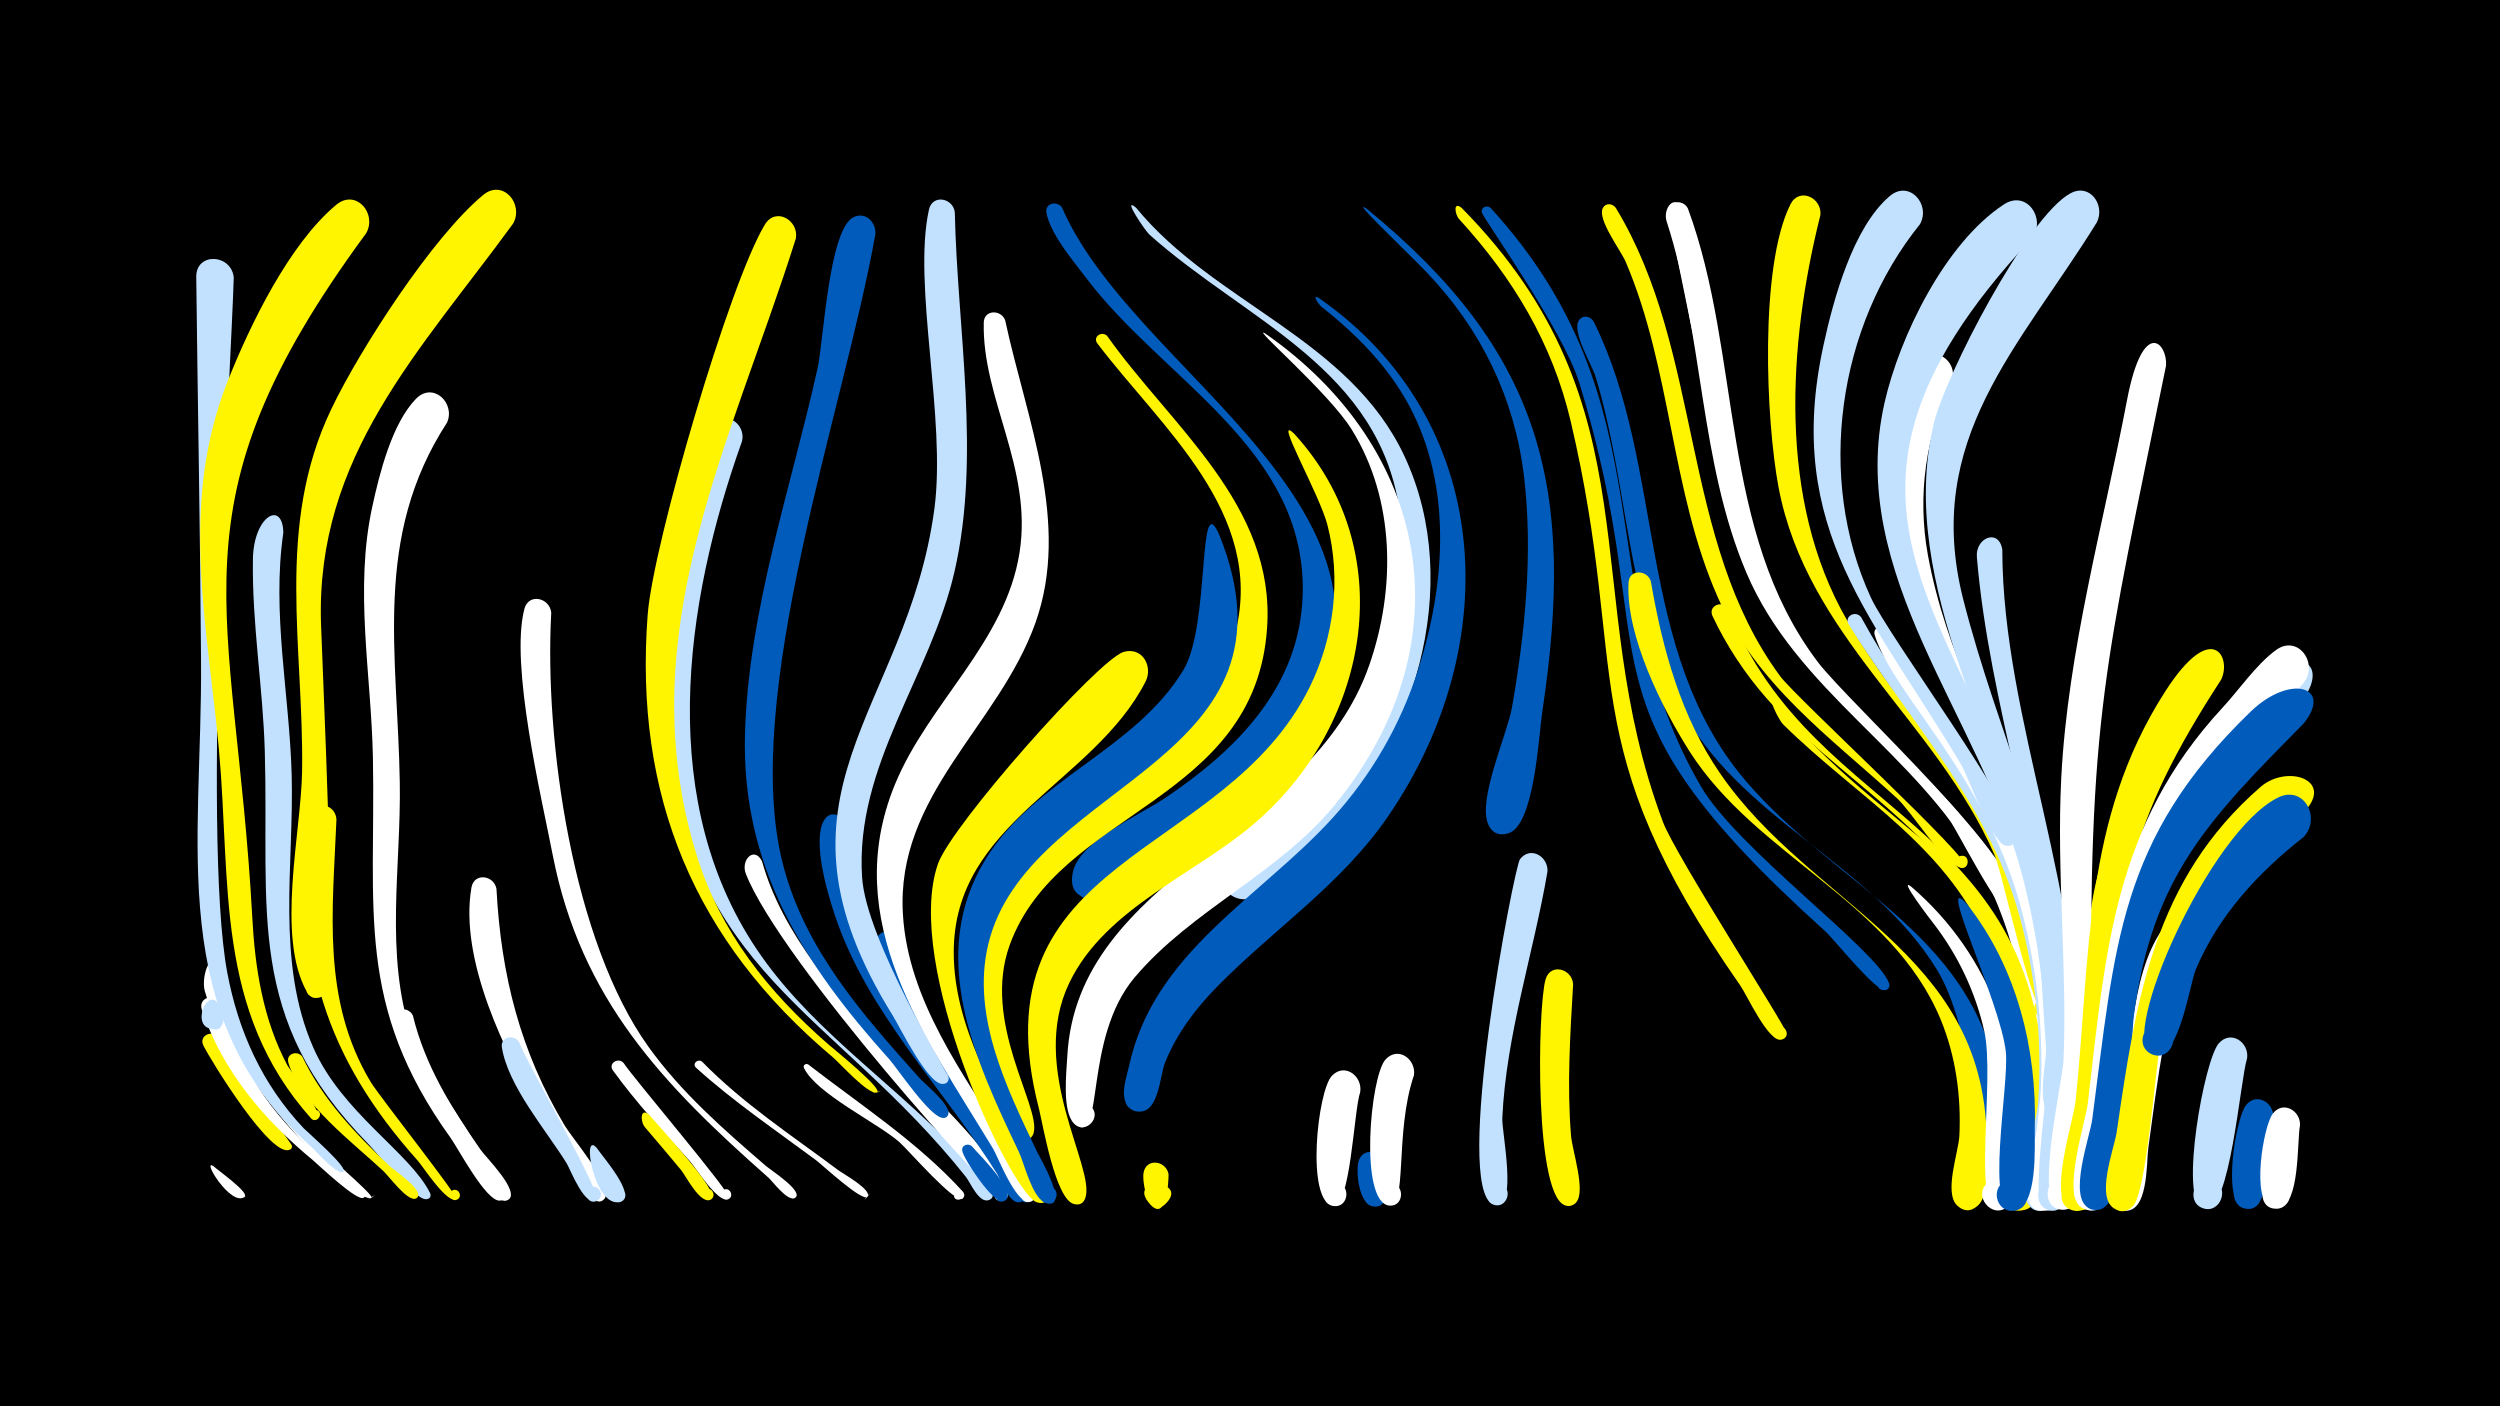 <svg width="1200" height="675" viewBox="-500 -500 1200 675" xmlns="http://www.w3.org/2000/svg"><path d="M-500-500h1200v675h-1200z" fill="#000"/><path d=""  fill="#005bbb" /><path d=""  fill="#fff500" /><path d=""  fill="#fff" /><path d="M-397.5 59.8c1.9 1.8 16.8 12.3 15 14.5-1.5 1.8 1.7-1.3-0.1 0.2-6.5 5-21-18.8-14.9-14.7z"  fill="#fff" /><path d=""  fill="#fff" /><path d="M-394.9-1.7c4.5 11.5 34.8 50.2 35 51.6 0.6 3.3-5.2 2.2-3.3-0.7 1.6-2.4 4.9 1 2.5 2.5-8.7 5.4-38.5-43.3-41.7-49.9-2.4-4.9 4.8-7.9 7.5-3.5z"  fill="#fff500" /><path d="M-393.5-34.7c5.7 31.4 19.2 59 42 81.4 3.3 3.3 31.5 27.2 29.8 28.2-5.2 3 5-3.6 0.2-0.1-7.3 5.2-69.2-59.9-80.2-99.1-2.1-7.6 3.8-22.8 8.2-10.4z"  fill="#fff" /><path d="M-394.1-18.3c7.8 29.2 24.4 53.3 47 73.2 4.4 3.9 20.9 13.3 22.3 18.5 0.1 0.5-0.1 1.2-0.6 1.5-2.9 2.2-21.5-15.5-24.4-18-23.7-19.6-43.3-42.7-53.3-72.2-2-6 6.5-8.4 9-3z"  fill="#fff" /><path d="M-387.8-366.9c-0.9 36.5-15.6 267.3-3.1 333.8 5.3 28.2 16.8 53.6 36.6 74.6 2 2.1 23.1 20.3 18.7 21-6.3 1.1 6.3-1.8 0.2 0-3.6 1-12.6-9.7-15.3-12.1-70.5-62.9-52.1-145.2-52.8-233.3-0.4-61.4-1.6-122.8-2.3-184.2-0.1-11.9 16.7-11.1 18 0.2z"  fill="#c2e1ff" /><path d="M-394.2-16.6c1 3.2 2.9 13.2-4.6 10.2-4.9-1.9-2.8-9.6 2.4-8.7 5.2 0.8 4.8 8.7-0.5 9-12.8 0.7-3.2-22.8 2.7-10.5z"  fill="#c2e1ff" /><path d="M-364-244.3c-5.6 38.5 2.9 77.4 4 115.9 1.2 43.6-7.7 90 10.4 131.3 13.7 31.2 46.4 50.4 56 69.7 1.7 3.5-5 4.1-3.9 0.3 1.4-4.4 6.9 1.8 2.4 2.7-5.6 1.1-24-22.4-28.2-26.6-59.4-60.6-47.4-111.4-49.6-188.5-0.9-30.8-6.2-61.3-5.7-92.1 0.3-20.8 14.3-28.5 14.6-12.7z"  fill="#c2e1ff" /><path d="M-354.9 7.2c9.8 20.5 25.6 37.1 41.9 52.5 2.2 2.1 16.8 11.7 13.2 15.2-2.3 2.1-4.9-2.3-2-3.3 2.5-0.8 3.6 3.2 1.1 3.8-4.1 0.9-12.4-10.6-15.4-13.4-14.1-13.2-40-32.6-45.5-52-1.2-4.3 4.4-6 6.7-2.8z"  fill="#fff500" /><path d="M-338.5-106.7c-1.8 43.8-7.2 86.6 16.4 126 4.2 7 43 55.9 41.3 56.6-2.7 1-4.6-2.9-2.2-4.4 2.9-1.8 5.4 2.9 2.4 4.3-4.8 2.3-16-15.4-18.9-18.7-44.5-49.8-59-97.9-52.4-164.4 0.9-8.8 12.8-7.8 13.4 0.6z"  fill="#fff500" /><path d="M-324.2-388.1c-96.9 131.7-62.9 177.9-54.7 328.5 1.3 24.5 5.2 49 16.8 70.9 1.5 2.8 20.3 26.3 13.3 26.3-3.9 0-2.6-6.3 1-4.7 3.5 1.6-0.3 6.8-2.9 3.9-46.2-51.7-38.4-112.7-44.2-176.9-5.5-60.6-19.2-117.7 4.1-176.7 10.6-26.8 29.5-66 52.2-84.9 9.4-7.8 19.7 4.1 14.4 13.6z"  fill="#fff500" /><path d=""  fill="#c2e1ff" /><path d="M-301.8-12.5c5.7 23.7 18.6 44.6 32.5 64.4 2.5 3.6 19.3 20.2 13.2 24-3.5 2.2-6.7-3.6-3-5.4 3.8-1.8 6.3 4.3 2.4 5.7-12.1 4.3-50.8-74.8-54.4-85.7-2-6.1 6.8-8.4 9.3-3z"  fill="#fff" /><path d="M-285.4-297.2c-35.8 55.1-23.7 111.1-22.7 172.7 0.7 40.4-7.4 82.3 5.6 121.5 4.9 14.9 45.4 71.8 45.2 76.4-0.2 5.6-9.1 1.7-5.1-2.2 4-4 7.8 5 2.2 5.1-6.6 0.2-19.8-24.9-23.5-30.1-46-63.9-35.9-109.4-37.3-182.6-0.8-40.1-9-80.6-0.3-120.4 3.4-15.7 9.4-39.9 21-51.8 8.1-8.3 19 2 14.9 11.4z"  fill="#fff" /><path d=""  fill="#fff500" /><path d="M-261.7-73.4c2.2 41.5 11.4 78.1 32.9 113.9 3.5 5.8 22.3 27.9 19.3 34.2-2.4 5.1-9.7-0.6-5.4-4.2 4.3-3.6 8.6 4.7 3.1 6.1-6.9 1.8-25.3-36.4-28.8-42.4-16.9-28.5-39.1-73.7-33.1-108.2 1.3-7.3 10.8-5.9 12 0.6z"  fill="#fff" /><path d="M-250.8 0.3c3.3 9.3 40.8 74.3 37.3 76.1-4.3 2.2-7.4-4.7-2.8-6.5 3.8-1.5 6.6 4 3.2 6.3-6.1 4-13.1-14.9-14.9-17.8-9.7-15.7-28.2-37.1-31.1-55.7-0.8-5.2 6-6.4 8.3-2.4z"  fill="#c2e1ff" /><path d="M-235.4-205.9c-3.4 61.5 10.3 157.8 46.7 208.4 15.7 21.9 36.1 39.7 56.4 57.2 1.9 1.7 19 12.7 13.7 15.4-2.2 1.1-3.8-2.5-1.5-3.4 2.3-0.8 3.5 2.9 1.1 3.5-3.5 0.8-10-7.9-12-9.8-51-45-90.2-85.9-103.7-155-5.5-28.3-20.6-91.4-13.6-118.1 2-7.8 12.2-5.4 12.9 1.8z"  fill="#fff" /><path d="M-253.7-392.7c-44.5 61.1-95 111.7-92.2 192.5 1.1 32.6 6.8 148.6 3.2 174.6-0.4 3-3.3 5.1-6.3 4.5-8.3-1.6-2.8-14.6 4.1-9.6 6.9 5-3.6 14.4-7.7 7-15.1-26.8-2.8-76.8-2.4-106.1 0.9-59.6-13-117.4 14-173.8 13.7-28.7 48.6-82.7 72.9-102.8 9.4-7.8 19.7 4.2 14.4 13.7z"  fill="#fff500" /><path d="M-213.4 51.2c2.2 3.5 18.6 21.9 11.8 25.5-4.2 2.2-7.3-4.6-2.9-6.4 4.4-1.7 6.8 5.3 2.2 6.6-12.5 3.4-19-35.3-11.1-25.7z"  fill="#c2e1ff" /><path d="M-200.7 10.2c4.8 7.4 52.7 63.6 50.8 65.1-2.7 2.1-5.8-2.4-2.9-4.1 2.9-1.8 5.5 3 2.4 4.4-4.8 2.3-15.6-15-18.4-18.2-12.8-14.1-25.8-28.1-37-43.6-2.4-3.3 2.5-6.5 5.1-3.6z"  fill="#fff" /><path d="M-188.2 35.3c3.6 4.6 34.3 37 29.7 40.3-3 2.2-6.2-2.8-3-4.6 3.2-1.8 5.8 3.4 2.4 4.9-4.9 2.1-11.7-11.5-14-14.3-5.7-6.9-11.5-13.7-17.3-20.5-2.5-3-2.2-9.9 2.2-5.8z"  fill="#fff500" /><path d=""  fill="#005bbb" /><path d="M-163.1 9.5c19.7 20.2 43.4 35.7 65.9 52.5 1.9 1.4 16.3 9.4 13.5 12.5-4.3 4.7 3.9-5.3 0.1-0.1-2.1 2.9-21.5-15-24.3-17.2-19.6-14.6-39.9-28.3-58-44.7-2-1.8 0.7-4.4 2.8-3z"  fill="#fff" /><path d="M-143.8-288.3c-28 78.3-41.9 174.8 9.4 247.4 27.1 38.4 68 64.1 99.1 99 1.7 1.9 17.5 15.8 9.7 18-3.2 0.9-5.1-3.8-2.1-5.4 3.5-1.8 6 3.8 2.4 5.3-4.7 1.9-9-8.5-11-11-63.7-80.1-134.1-97.8-144.1-215.3-3.3-38.5 0.2-112.1 21.8-145.2 5.6-8.5 16.8-1.5 14.8 7.2z"  fill="#c2e1ff" /><path d="M-134.2-86.5c19.2 69 107.7 123.8 117.7 159.1 1.4 4.8-6.9 5.3-6.1 0.4 0.9-5.8 9.7-0.6 5 3-3 2.3-108-114.5-124.4-156.6-2.6-6.6 4.1-13.5 7.8-5.9z"  fill="#fff" /><path d="M-118-385.5c-31.1 98.7-80.4 190.5-47.5 296.3 11.4 36.7 34.3 65.4 63 90.4 2.5 2.2 27.7 22.5 23.2 23.2-6.6 1.1 6.6-1.8 0.2 0-4.2 1.2-17.7-14-21-16.8-66.5-55.9-95.7-125.4-89-212.7 2.6-33.8 39.4-159.6 56.3-187.2 5.2-8.5 16.4-1.9 14.8 6.8z"  fill="#fff500" /><path d="M-112.1 10.9c25.3 19.6 52.5 37.2 74.2 61 3 3.3-4.4 6.1-4.2 1.6 0.1-4.5 7.3-1.4 4.2 1.8-3.2 3.2-26.5-23.7-30.4-27.1-10.8-9.4-40-23.3-45.8-35.6-0.6-1.3 0.9-2.3 2-1.7z"  fill="#fff" /><path d="M-93.5-102c-3.6 53.3 29.6 95.3 59.4 135.9 3.7 5.1 31.7 39.1 24.5 42.8-4.2 2.2-7.3-4.6-2.9-6.3 4.4-1.7 6.8 5.3 2.2 6.6-5.2 1.4-9.4-10.8-11-13.4-25.7-41.1-62.3-77.3-77.9-124.1-18.9-56.8 4.3-53.3 5.7-41.5z"  fill="#005bbb" /><path d="M-79.8-387.7c-14.9 84.1-65.1 223.3-44.3 302.9 10.6 40.7 38 71.6 65.4 102.2 2.7 3 15.1 12.9 13.9 17.4-1.1 3.9-7 0.8-4.4-2.4 3-3.6 6.9 3.6 2.2 4.2-6 0.7-22-23.5-26.1-28.1-41.2-45.8-71.1-92.5-69.3-156.4 1.7-59.6 22.1-117.8 34.9-175.6 2.8-12.9 5.4-66.8 17.3-72.3 5.8-2.7 10.7 2.5 10.4 8.1z"  fill="#005bbb" /><path d="M-69.4-49.4c7.5 36.2 31.2 66.9 50.6 97.4 2.5 3.9 20.2 25 12.9 28.7-4.4 2.2-7.5-5-2.8-6.7 4-1.4 6.7 4.2 3.1 6.5-5.6 3.5-73.1-108.4-73.6-124.3-0.2-6.1 7.8-6.6 9.8-1.6z"  fill="#005bbb" /><path d=""  fill="#fff500" /><path d="M-41.7-398.2c1.2 56.3 12.6 117-0.1 172.4-11.5 50.4-47.9 93.2-44.4 146.9 1.9 30.2 41.7 94.8 41.6 96.3-0.2 5.7-9.2 1.7-5.2-2.3 4.1-4 7.9 5.1 2.2 5.2-7.1 0.1-20.3-27-23.8-32.7-66.6-107.1 6.7-145.2 19.9-243.3 5.8-43.5-10.6-107.4-2.6-143.7 1.7-7.5 11.5-5.6 12.4 1.2z"  fill="#c2e1ff" /><path d="M-33.4 50.3c3 3.6 22.1 22.1 15.7 26-3.7 2.2-6.8-3.7-3-5.5 3.9-1.8 6.4 4.5 2.3 5.8-4.7 1.6-19-20.2-19.7-24.1-0.6-2.9 2.9-4 4.7-2.2z"  fill="#005bbb" /><path d="M-17.5-346.2c10.1 47.2 31.6 97.1 14.5 145.2-17.7 49.6-67.1 82.6-63.6 139.9 2.5 41.5 29.1 76.7 50.1 110.7 1.8 2.9 20.1 26.2 10.4 27.4-4.2 0.5-5.7-5.7-1.7-7.1 4-1.4 6.8 4.3 3.2 6.6-6.8 4.2-16.3-21.1-18.7-25.1-32.6-53.9-74-109.1-47.2-174.7 16.1-39.3 53.2-68.4 59.9-111.6 6.3-40.5-18-73.6-17.2-110.2 0.1-6.4 8.4-6.4 10.3-1.1z"  fill="#fff" /><path d="M9.8-400.3c37.3 86.3 201.7 155.7 97 273.3-10.7 12-65.9 58.6-80.4 59.1-21.1 0.7-8.6-33.8 7.2-19.8 18.6 16.5-24.4 29.9-18.5 5.8 3.5-14.5 32.5-27.2 43.9-34.9 34.6-23.2 65-53.5 66.3-97.8 2-69.7-66.9-102.9-103.8-151.8-6.4-8.5-17-20.7-19.2-31.3-1-4.8 5.1-6.2 7.5-2.6z"  fill="#005bbb" /><path d=""  fill="#fff500" /><path d="M45.3-400.3c37.8 46.1 102.5 62.8 128.9 119.4 29.1 62.4 4.1 140.8-42.8 187.2-7.8 7.7-25.2 29-37.6 24.8-12.7-4.3-8.5-23.9 4.9-22.4 13.4 1.4 13.4 21.5 0.1 22.9-9.6 1.1-16.2-10-10.9-17.9 12.8-19 40.9-32.6 56-54.1 22.3-32 33.3-73.7 28.2-112.6-9.2-70.3-73.7-92.6-120.4-134.4-2-1.8-13.5-18.8-6.4-12.9z"  fill="#c2e1ff" /><path d="M31.4-338.8c30.7 43.4 80.9 81.3 76.8 140.2-5.7 84.2-99.9 87.3-123.5 152.1-13.6 37.3 14.7 77.2 11.5 90.1-1.9 7.6-12.9-0.4-6.3-4.6 6.6-4.2 9.1 9.1 1.4 7.7-8.4-1.6-15.6-33.3-17.8-40.7-36.8-122.4 97.8-114.6 119.6-202.8 14.1-57.1-35.8-98-66.4-138.4-2.3-3.1 2.1-6.1 4.7-3.6z"  fill="#fff500" /><path d="M49.9-172.9c-25 49-92.2 67.5-92.1 130.1 0 36 20.6 68.8 36.9 99.6 0.8 1.5 14.6 23.2 3.3 20.4-5.1-1.3-2.7-9.2 2.3-7.5 5 1.8 1.7 9.5-3.1 7.2-12.7-6.3-63.8-113.6-47-162.2 6.4-18.5 77.2-98.4 89.2-101.8 9-2.5 14.1 7 10.5 14.2z"  fill="#fff500" /><path d="M60.9 63.5c0.1 2.9-0.8 25.2-9.8 13.4-9.2-12 19.2-10.5 8.8 0.5-8.5 9.1-11.8-9.9-11-14.4 1.2-7.3 10.7-6 12 0.5z"  fill="#fff500" /><path d="M155.9-399.9c84.9 69.3 100.5 135.1 84.4 241.5-1.7 11.2-3.7 54.2-16.1 58.3-14.1 4.7-12.6-21.1 0.9-14.8 13.5 6.3-5.4 24-10.9 10.2-4.8-12.1 9.3-42.8 11.6-56 6.3-36.3 10.1-74.2 5.7-110.9-4.6-37.7-20.8-70.8-47.2-98.2-10.4-10.8-36.5-35.3-28.4-30.1z"  fill="#005bbb" /><path d="M85.2-243.4c43.6 108-87.8 117.8-109.9 193.1-10.4 35.7 7.6 71.9 22.6 103.4 0.8 1.7 16.1 27.7 4.1 24.4-5.3-1.5-2.5-9.7 2.7-7.7 5.1 2.1 1.5 10-3.5 7.3-6-3.2-9.5-18.5-12.2-24.3-20.9-43.9-44.3-94.1-15.9-140.4 23.6-38.5 71.8-52.4 95-90.9 12.9-21.5 6.7-88.6 17.1-64.9z"  fill="#005bbb" /><path d=""  fill="#c2e1ff" /><path d="M107.2-340c79.5 55.3 96.8 148.6 33.8 226-27.3 33.5-68.8 50.5-96.4 83.2-24.7 29.3-14.5 80.2-28.1 70.9-6.5-4.4 0.9-14.3 6.9-9.2 6 5.1-2.5 14.1-7.9 8.4-5.8-6.1-3.6-24.5-3.2-32.2 4.6-87 116.6-106.6 144.9-187.7 12.8-36.7 12.5-79.4-8.3-113.1-10.9-17.7-48.9-50.2-41.7-46.3z"  fill="#fff" /><path d="M121.4-291.6c50.7 55.7 36.4 137.7-17.5 185.3-29 25.7-73 41.5-90.6 78-19.9 41.3 12.5 88.6 7.7 103.2-2.7 8.1-14.1-1.4-6.5-5.5 7.6-4.1 9.3 10.8 0.9 8.5-8.8-2.4-14.7-37.6-16.7-45.7-31.6-122.4 88.8-118.7 130-202.5 11.7-23.9 15.1-51.7 8.5-77.6-3.8-15-26.8-54.7-15.8-43.7z"  fill="#fff500" /><path d="M133-357c84.5 58.8 89.6 166.7 33.3 248.8-22.3 32.6-54.6 53.9-81.9 81.6-10.5 10.7-19.6 22.7-25.2 36.7-2.5 6.2-3 25.5-13.7 23.3-11.2-2.3-3.4-19.7 5.8-12.9 9.2 6.8-5.2 19.4-10.7 9.2-2.7-5 0.2-13 1.3-17.8 11.7-54.7 62.5-80.7 97.5-119 18.8-20.6 32.8-44.9 41.3-71.4 13.1-40.7 16.5-88-4.3-126.8-10.3-19.1-25.5-34.4-42.5-47.8-0.5-0.4-4.7-6.1-0.9-3.9z"  fill="#005bbb" /><path d="M152.9 24.2c-3.1 8.6-4.6 56.8-13.4 54.6-6.3-1.6-5.1-11.2 1.5-11.1 7.6 0.2 6.7 12.2-0.9 11.2-13.5-1.8-7.7-55.3-0.8-62.5 6.2-6.5 14.8 0.2 13.6 7.8z"  fill="#fff" /><path d="M164.2 58.5c0 4.3 4.9 22.5-5.4 20.5-6.1-1.2-5.3-10.5 1-10.7 6.3-0.1 7.4 9.1 1.3 10.7-8.8 2.1-10.8-17.6-8.7-22.4 2.7-6.2 10.6-3.8 11.8 1.9z"  fill="#005bbb" /><path d="M178.7 16.1c-9.5 27.9-2.8 64.2-12.3 62.5-6.1-1.2-5.4-10.4 0.8-10.6 7.2-0.2 7 11.2-0.2 10.7-14.8-1.2-9.3-62.3-1.9-70.2 6.1-6.5 14.7 0 13.6 7.6z"  fill="#fff" /><path d="M201.6-400.2c94.7 96.2 55.1 183.8 96.6 294.7 5.9 15.9 59.7 99.2 59.4 101.6-0.5 5.4-9 2.6-6.3-2.1 3.2-5.5 10 3.2 3.9 5-6.2 1.8-16.7-21.5-19.9-26-81.8-117.2-52.7-148.9-81.4-270.9-8.8-37.4-27.7-68.7-53.5-96.9-2-2.1-3.1-8.9 1.2-5.4z"  fill="#fff500" /><path d="M215.5-400.2c87.1 95.3 46.1 183.5 100.9 277.6 17.4 30 84.1 78.2 90.3 94.4 1.8 4.7-6.9 4.5-5 0 1.9-4.6 8.1 1.5 3.6 3.4-4.2 1.9-25-24.5-29.2-28.2-125.1-112.7-76.1-126.3-118-263.1-7.9-25.7-46.1-78.9-46.8-81.9-0.6-2.6 2.5-3.7 4.2-2.2z"  fill="#005bbb" /><path d=""  fill="#c2e1ff" /><path d="M275.6-400.2c42.1 69.4 30.7 159.5 78.9 224.8 7.6 10.3 93 88.7 88.9 91.5-3.8 2.6-6.6-4.5-2.1-5.3 4.5-0.7 4.1 6.9-0.3 5.7-8.4-2.3-23.1-26.5-30.3-33.2-32.9-30.1-67.6-54.5-86.2-96.7-22.6-51.3-22.1-109.3-44.2-161-2.2-5.2-13.6-20.2-11-25.6 1.4-2.8 4.7-2.4 6.3-0.2z"  fill="#fff500" /><path d="M242.8-81.7c-6.7 39.3-19.9 78.5-21.7 118.5-0.3 6.4 7.5 43.4-3.2 41.7-7-1.1-4.6-12 2.1-10.2 6.8 1.8 3.3 12.4-3.2 9.9-19.8-7.8 10-162.2 12.8-165.8 5.1-6.5 13.6-1.2 13.2 5.9z"  fill="#c2e1ff" /><path d="M255.1-27.6c-1.4 24.2-3 48.5-1 72.7 0.5 6.9 7.3 26.9 2.4 32.1-5.8 6-13.5-5.6-5.7-8.7 7.8-3 9.9 10.8 1.5 10.3-16.1-1.1-14.3-95.9-10.4-108.8 2.4-7.9 12.7-5 13.2 2.4z"  fill="#fff500" /><path d="M265-345.6c34.7 70.2 19.8 157.8 72.6 220 45.2 53.3 114.2 74.6 122.7 153.3 0.7 6.4 4.6 22.7-2.5 27-9.2 5.6-14.9-11.3-4.2-12.5 12.5-1.4 6.7 19.7-3.3 12.1-1-0.7-2.9-60.5-20.9-89.4-32.1-51.6-95-71.4-123.6-127-25.2-48.9-24.2-105.2-39.9-157-1.7-5.7-11.5-21.6-8.1-27 1.9-3 5.6-2.2 7.2 0.5z"  fill="#005bbb" /><path d="M310.2-399.9c26.1 70.9 14.9 155 62.3 217.6 15.1 20 101.3 97.9 95.9 118.7-1.7 6.6-11.7 1.5-7.4-3.7 4.3-5.3 11.3 3.6 5.2 6.5-5.5 2.7-28.7-44.9-33.9-51.4-32-40.5-75.1-68-94.7-117.9-4.7-12-37.2-163.9-36.4-169.1 0.8-5 7.1-4.7 9-0.7z"  fill="#fff" /><path d="M292.4-221c5.6 32.5 14.4 64.9 33.3 92.3 43.8 63.8 126.4 85 127.9 174.7 0.1 7.7 2.7 29.8-6 33.9-10.5 5-14.8-13.9-3.1-14 13.7-0.1 5 22-5 12.8-6.6-6.1 0.6-25.6 1-33.5 0.9-19-1.7-38.2-9-55.9-23.5-56.6-88.3-78.1-120.5-128.6-13.1-20.6-30.7-55.7-29.3-81 0.3-6.6 8.9-6.3 10.7-0.7z"  fill="#fff500" /><path d="M307.6-399.7c28.1 72.3 16.2 158.5 66.7 221.7 23.7 29.7 55.7 51.6 77.3 83.2 7.4 10.8 49.6 91.5 30.1 99.1-8.8 3.4-11.2-12-1.7-11.5 9.4 0.6 5.1 15.6-3.2 11.2-7-3.8-5.2-23.8-6.5-30.6-4-20.8-10.9-41-21.2-59.5-29.5-52.9-86.6-82.1-110.8-138.9-22.7-53.5-20.5-113.7-38.3-168.7-2-6.1 3.8-13.7 7.6-6z"  fill="#fff" /><path d=""  fill="#fff500" /><path d="M329.6-207.7c41.4 105.4 157.8 99.4 151.7 248.9-0.3 8.5 1.3 35-8.2 39.1-8 3.5-14.5-7.9-7.3-13.1 8.3-6 17 7.6 8 12.7-4.6 2.6-10.4-0.4-11.1-5.5-4.6-33.9 20.4-61-9.2-127.1-22.5-50.3-71.1-72.8-105.8-112.4-10.3-11.8-19-25-25.7-39.2-2.3-5 4.9-7.9 7.6-3.4z"  fill="#fff500" /><path d=""  fill="#005bbb" /><path d="M353.4-161.6c61.4 75.1 131.4 76.9 127 202.1-0.3 8.7 1.4 35.7-8.2 39.8-12.8 5.5-13.5-18.8-0.4-13.9 11.2 4.1 0.5 20.8-7.9 12.3-7.1-7.1 14.2-64.9-8.1-122-19.6-50.3-63.8-73.2-100.1-109.2-1.5-1.5-8.7-14.8-2.3-9.1z"  fill="#fff500" /><path d=""  fill="#fff" /><path d="M373.8-396.8c-15.6 62.1-20.4 136.9 12.6 194.2 33.8 58.5 80.2 91.4 97 161.7 1.7 7.2 6 18.8 4.6 26-1.8 9-15.7 2.9-10.3-4.5 6.3-8.7 16.2 7.1 5.7 9-7.5 1.4-21.6-69.1-26.1-79.4-28.1-64.2-90-104.5-103.6-176.3-6.1-32.5-9.2-106 5.7-135.8 4.2-8.4 15.2-3.2 14.4 5.1z"  fill="#fff500" /><path d="M393.3-203.8c50.4 91.7 104.5 108.2 98.2 239.8-0.4 9.2 1.1 40.1-9 44.4-12.9 5.5-13.5-18.9-0.3-14 13.2 4.9-3.2 23-9.5 10.3-4.9-10.1 4.8-36.1 5.6-47.6 1.9-28.1-0.7-56.6-7.5-83.9-14.4-58.4-52.7-96.1-83.4-145.4-2.4-3.9 3.2-7 5.9-3.6z"  fill="#c2e1ff" /><path d="M406.2-197.8c47 82.8 87.9 118.4 86.6 222.9-0.2 11.9 2.1 45.7-7.4 54.1-7.7 6.8-17.7-5.9-9.4-11.8 9.8-6.9 17.5 11.4 5.7 13.6-16.7 3.1-4.2-34.6-3.4-41.2 3.6-33.3 1-67.3-7.1-99.8-16.7-67.2-61.8-105.3-71.3-135-1.3-4 3.9-5.8 6.3-2.8z"  fill="#fff" /><path d="M417.4-74.4c38.8 33.4 55.4 81.7 50.9 132.2-0.5 5.9 0.3 16.9-4.4 21.2-7.5 6.9-17.6-5.5-9.5-11.5 9.6-7 17.5 11 5.9 13.3-14.5 2.9-2.4-62.2-7.9-86.1-4.3-18.8-12.7-36.5-24.6-51.8-0.5-0.6-17.3-22.5-10.4-17.3z"  fill="#fff" /><path d="M437.1-317.6c-12.8 26.1-16.9 55.6-11.7 84.1 17.9 96.6 85.4 141.4 68.2 287.4-0.8 6.9 0.2 26.2-10 27-11.9 0.9-9.2-18.8 2.1-14.6 11.2 4.2 0.4 20.9-8 12.4-6.7-6.8 5.9-67.9 4.5-91.3-6.1-105.8-63.6-167.1-71.2-242.1-2.1-20.4-1.9-54.1 11-71.5 6.3-8.6 17.6-0.6 15.1 8.6z"  fill="#fff" /><path d="M444.4-65.7c23.7 30.2 33.4 69.3 32.3 107.2-0.2 8.3 1.8 38.7-10.3 39.7-8.7 0.7-11.2-12.1-2.8-14.7 9.7-3 13.7 12.6 3.6 14.6-15 2.9-2.7-60.3-4.4-76.2-2.6-24.2-34.4-88.9-18.4-70.6z"  fill="#005bbb" /><path d="M461.1-236.3c0.1 82.6 40.1 166.4 37.3 260-0.3 10.1 1.4 56.2-12.3 57.3-11.9 0.9-9.2-18.8 2-14.6 11.2 4.2 0.4 20.9-8 12.4-5.8-5.8 6.2-74.3 4.9-98.8-3.9-72.4-30.1-140.8-36.1-212.6-0.8-9.2 10.4-14 12.2-3.7z"  fill="#c2e1ff" /><path d="M475.5-385.8c-125.8 134.3-23.1 184.7 9.5 321.3 6 24.9 19.2 72.5 9.3 97.3-4.7 11.7-20.6-3.4-9.1-8.7 9.8-4.5 13.6 12.9 2.8 13-12 0-5.9-26.4-5.9-32.8-0.3-28.3-4.3-56.7-11.4-84-19.8-76.3-84.9-144.2-66.1-227.1 7.2-31.6 29-76.6 57.3-95.1 10.9-7.1 20.3 6.8 13.6 16.1z"  fill="#c2e1ff" /><path d=""  fill="#fff500" /><path d="M421.6-392.4c-39.6 49.1-50 121.8-23.6 179.2 8.9 19.3 72.2 104.5 69.4 116.1-1.9 7.6-13-0.3-6.4-4.6 5.6-3.6 9.5 6.8 2.9 7.7-7.4 1-18.8-32.7-22.4-38.7-41.4-70.1-85.7-112.7-66.2-201.7 4.7-21.7 14.1-56.5 31.8-71.5 9.3-7.9 19.8 4 14.5 13.5z"  fill="#c2e1ff" /><path d="M506.5-393.3c-37 59.9-83.6 104-64.2 180.8 16.7 65.7 46.2 124.4 52.7 193.1 0.7 7.2 8 41.4-5.2 40.6-10.3-0.7-5.6-17.2 3.5-12.3 9.1 5-2.2 18-8.3 9.6-4.1-5.5-5.2-69.3-7.6-82.5-13.3-75.8-67.7-154.4-49.2-232.6 5.5-23.3 45.1-99.6 65.6-110.6 9.4-5.1 16.8 5.7 12.7 13.9z"  fill="#c2e1ff" /><path d="M527.1-87.9c-9.3 28-12.1 156.6-23.3 166.7-8.9 8-18.6-9.3-7.2-12.8 11.4-3.5 13 16.2 1.2 14.6-13.9-1.9-0.1-46.9 0.8-56 3.1-30.7-0.8-92.7 13.8-118.5 4.8-8.6 16-2.5 14.7 6.1z"  fill="#fff500" /><path d="M539.7-324.5c-29.6 145.5-37.1 167-35.9 317.2 0.1 12.9 3.6 86.6-13.1 87.9-10.2 0.8-10.6-15.4-0.4-15 10.2 0.3 8.9 16.4-1.3 15-13.1-1.8 1-60.9 1.5-71.8 1.8-45.1-3.4-90.1-1.1-135.3 3.1-61 20.2-121.7 31.6-181.6 7.7-40.1 19.5-27.1 18.7-16.4z"  fill="#fff" /><path d="M553.2-45.7c-14.3 30.1-17.4 64.1-22 96.6-1 7.2 0.2 32.9-12.6 30-9.8-2.2-5.4-17.5 4.1-14.2 9.5 3.3 3.5 18-5.6 13.7-10.4-4.9 0.3-35.3 1.5-43.6 3.7-26.3 3.5-68.8 19.5-90.9 6.2-8.6 17.5-0.7 15.1 8.4z"  fill="#fff" /><path d="M566.1-173.7c-44.9 69.1-49.8 102.7-54.5 183.7-0.6 10.4-0.4 75-16.6 71-9.9-2.5-5.2-17.9 4.5-14.4 9.6 3.5 3.2 18.4-6 13.8-10.6-5.3 1.8-42.4 2.8-52 7.3-69.8 3.4-134.6 42.8-196.2 22.8-35.7 32.3-16.4 27-5.9z"  fill="#fff500" /><path d="M578.6 8c-3.4 10.8-8.1 74.3-20.1 72.2-9.5-1.7-6.1-16.6 3.2-13.9 9.3 2.7 4.2 17.1-4.7 13.5-10.9-4.5 1-71.3 8.1-79.1 5.9-6.5 14.6-0.2 13.5 7.3z"  fill="#c2e1ff" /><path d="M591.2 36.2c-1.7 8.8-0.4 42.1-11 43.9-9.4 1.6-11.1-13.3-1.6-13.9 11.1-0.7 8.2 17.6-2.2 13.5-9.8-3.9-3.1-43 1.6-49.1 4.9-6.5 13.5-1.4 13.2 5.6z"  fill="#005bbb" /><path d="M604 40.1c-1.5 8 0.1 38-10.2 39.9-10.9 2-10.2-16.4 0.6-13.6 9.2 2.4 4.6 16.6-4.3 13.3-9.6-3.7-3.7-39.1 0.8-45.1 4.9-6.5 13.4-1.5 13.1 5.5z"  fill="#fff" /><path d="M606.2-165.5c-39.1 45.5-74.1 77.7-83 140.2-2.3 16.5-5.8 96.6-14.3 104.3-8.8 8-18.6-9.2-7.3-12.8 13.3-4.1 11.4 20-1.1 13.9-10.4-5.1 0.8-35.6 1.9-44.1 11.1-85.5 11.1-136.1 74.8-201.6 27.7-28.5 39.7-15.1 29 0.1z"  fill="#c2e1ff" /><path d=""  fill="#fff" /><path d="M606.4-173.1c-40.2 51.3-74.9 76-84.3 145.5-2.3 16.7-5.6 98.6-14.2 106.3-8.8 8-18.6-9.2-7.3-12.7 13.3-4.1 11.4 20.1-1 13.9-10.6-5.2 1.6-41.4 2.6-50.7 8.5-72.7 12.4-133 64.5-189.4 8.1-8.7 16.2-20.8 25.8-27.8 10.2-7.4 20 5.6 13.9 14.9z"  fill="#fff" /><path d="M605.9-152.9c-45.3 46-72.7 73.1-81.6 140.1-2.1 15.4-0.6 86.4-15.3 92.8-10.9 4.8-14.7-14.6-2.8-14.3 11.9 0.3 7.2 19.4-3.5 14.2-10.3-5.1 0.6-34.6 1.6-42.8 11-82.8 12.3-134.1 76.1-195.6 18.8-18.1 39.5-12.1 25.5 5.6z"  fill="#005bbb" /><path d=""  fill="#fff500" /><path d="M605.9-110.2c-37.9 29.8-60.3 64.2-69.1 111.9-2.3 12.7-6.6 71.3-13.1 77.4-10.1 9.4-18.8-13-5-12.8 11.8 0.1 7.4 19.2-3.3 14.1-10-4.8-0.6-29 0.6-36.9 9.3-63.8 17.7-121.2 69.1-165.8 12.7-11 35.7-3.4 20.8 12.1z"  fill="#fff500" /><path d="M605.8-98.3c-22 17.3-40.8 37.6-51.8 63.6-3.1 7.3-8.8 48.9-22.3 40.1-7.3-4.8-1.4-16.5 6.8-13.3 9.6 3.6 3.1 18.4-6.1 13.7-15.5-7.9 28.1-106.8 61.1-123 12.5-6.1 20.7 9.9 12.3 18.9z"  fill="#005bbb" /></svg>